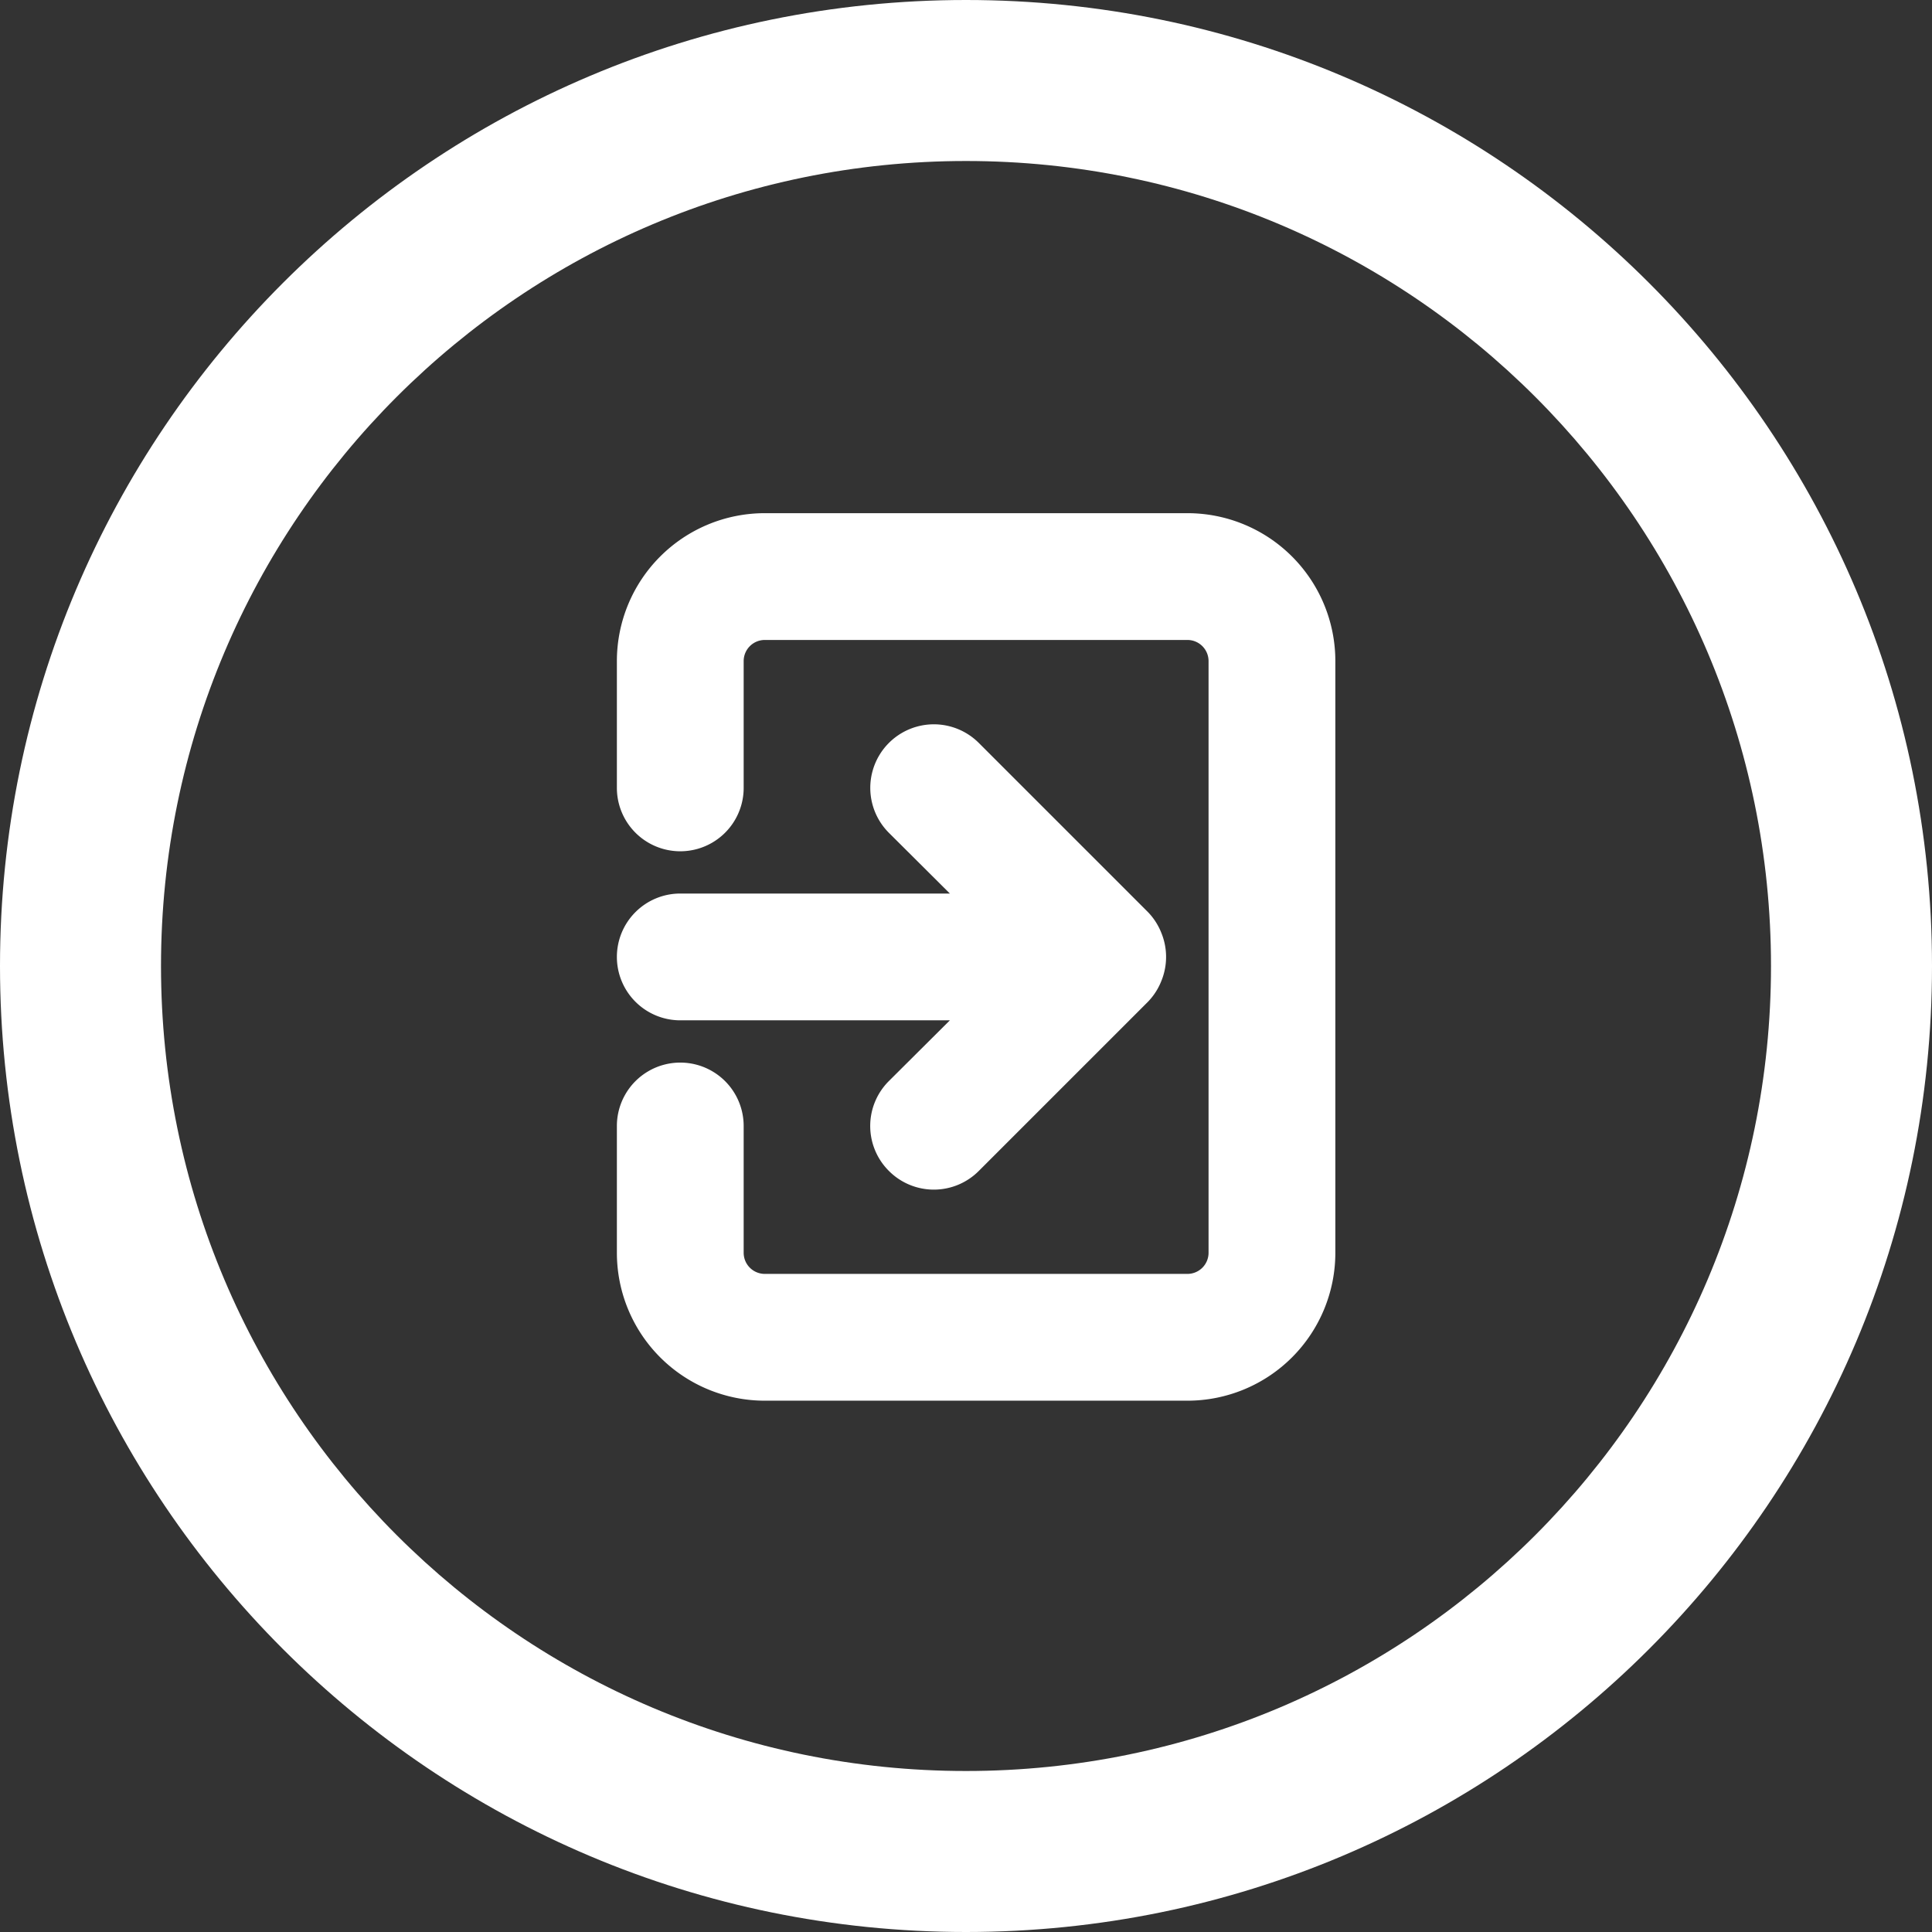 <?xml version="1.0" encoding="UTF-8" standalone="no"?>
<!-- Uploaded to: SVG Repo, www.svgrepo.com, Transformed by: SVG Repo Mixer Tools -->

<svg
   fill="#000000"
   height="128"
   width="128"
   version="1.1"
   id="Layer_1"
   viewBox="0 0 512 512"
   xml:space="preserve"
   sodipodi:docname="music-on.svg"
   inkscape:export-filename="exit.svg"
   inkscape:export-xdpi="96"
   inkscape:export-ydpi="96"
   xmlns:inkscape="http://www.inkscape.org/namespaces/inkscape"
   xmlns:sodipodi="http://sodipodi.sourceforge.net/DTD/sodipodi-0.dtd"
   xmlns="http://www.w3.org/2000/svg"
   xmlns:svg="http://www.w3.org/2000/svg"><rect x="0" y="0" width="512" height="512" fill="#333333" stroke="none"/><defs
   id="defs6" /><sodipodi:namedview
   id="namedview6"
   pagecolor="#000000"
   bordercolor="#000000"
   borderopacity="0.25"
   inkscape:showpageshadow="2"
   inkscape:pageopacity="0.0"
   inkscape:pagecheckerboard="0"
   inkscape:deskcolor="#d1d1d1" />





<g
   id="SVGRepo_iconCarrier"
   style="fill:#ffffff;fill-opacity:1"> <g
   id="g6"
   style="fill:#ffffff;fill-opacity:1"> <g
   id="g5"
   style="fill:#ffffff;fill-opacity:1"> <g
   id="g4"
   style="fill:#ffffff;fill-opacity:1"> <path
   d="M 256,0 C 114.618,0 0,114.618 0,256 0,397.382 114.618,512 256,512 397.382,512 512,397.382 512,256 512,114.618 397.382,0 256,0 Z m 0,469.333 C 138.182,469.333 42.667,373.818 42.667,256 42.667,138.182 138.182,42.667 256,42.667 c 117.818,0 213.333,95.515 213.333,213.333 0,117.818 -95.515,213.333 -213.333,213.333 z"
   id="path1"
   style="fill:#ffffff;fill-opacity:1" />    </g> </g> </g> <g
   style="fill:none"
   id="g1"
   transform="matrix(14.554,0,0,14.554,67.368,76.953)"
   inkscape:export-filename="music-on.svg"
   inkscape:export-xdpi="96"
   inkscape:export-ydpi="96"><g
     id="SVGRepo_bgCarrier"
     stroke-width="0" /><g
     id="SVGRepo_tracerCarrier"
     stroke-linecap="round"
     stroke-linejoin="round" /><g
     id="SVGRepo_iconCarrier-2" /></g></g>

<g
   style="fill:#ffffff;stroke:#ffffff"
   id="g2"
   transform="matrix(11.2,0,0,11.2,124.28,119.197)"><g
     id="SVGRepo_bgCarrier-2"
     stroke-width="0" /><g
     id="SVGRepo_tracerCarrier-6"
     stroke-linecap="round"
     stroke-linejoin="round" /><g
     id="SVGRepo_iconCarrier-9"><path
       d="m 4,12 a 1,1 0 0 0 1,1 h 7.59 l -2.3,2.29 a 1,1 0 0 0 0,1.42 1,1 0 0 0 1.42,0 l 4,-4 a 1,1 0 0 0 0.21,-0.33 1,1 0 0 0 0,-0.76 1,1 0 0 0 -0.21,-0.33 l -4,-4 A 1.004,1.004 0 1 0 10.29,8.71 L 12.59,11 H 5 A 1,1 0 0 0 4,12 Z M 17,2 H 7 A 3,3 0 0 0 4,5 V 8 A 1,1 0 0 0 6,8 V 5 A 1,1 0 0 1 7,4 h 10 a 1,1 0 0 1 1,1 v 14 a 1,1 0 0 1 -1,1 H 7 A 1,1 0 0 1 6,19 v -3 a 1,1 0 0 0 -2,0 v 3 a 3,3 0 0 0 3,3 h 10 a 3,3 0 0 0 3,-3 V 5 A 3,3 0 0 0 17,2 Z"
       id="path1-2" /></g></g></svg>
